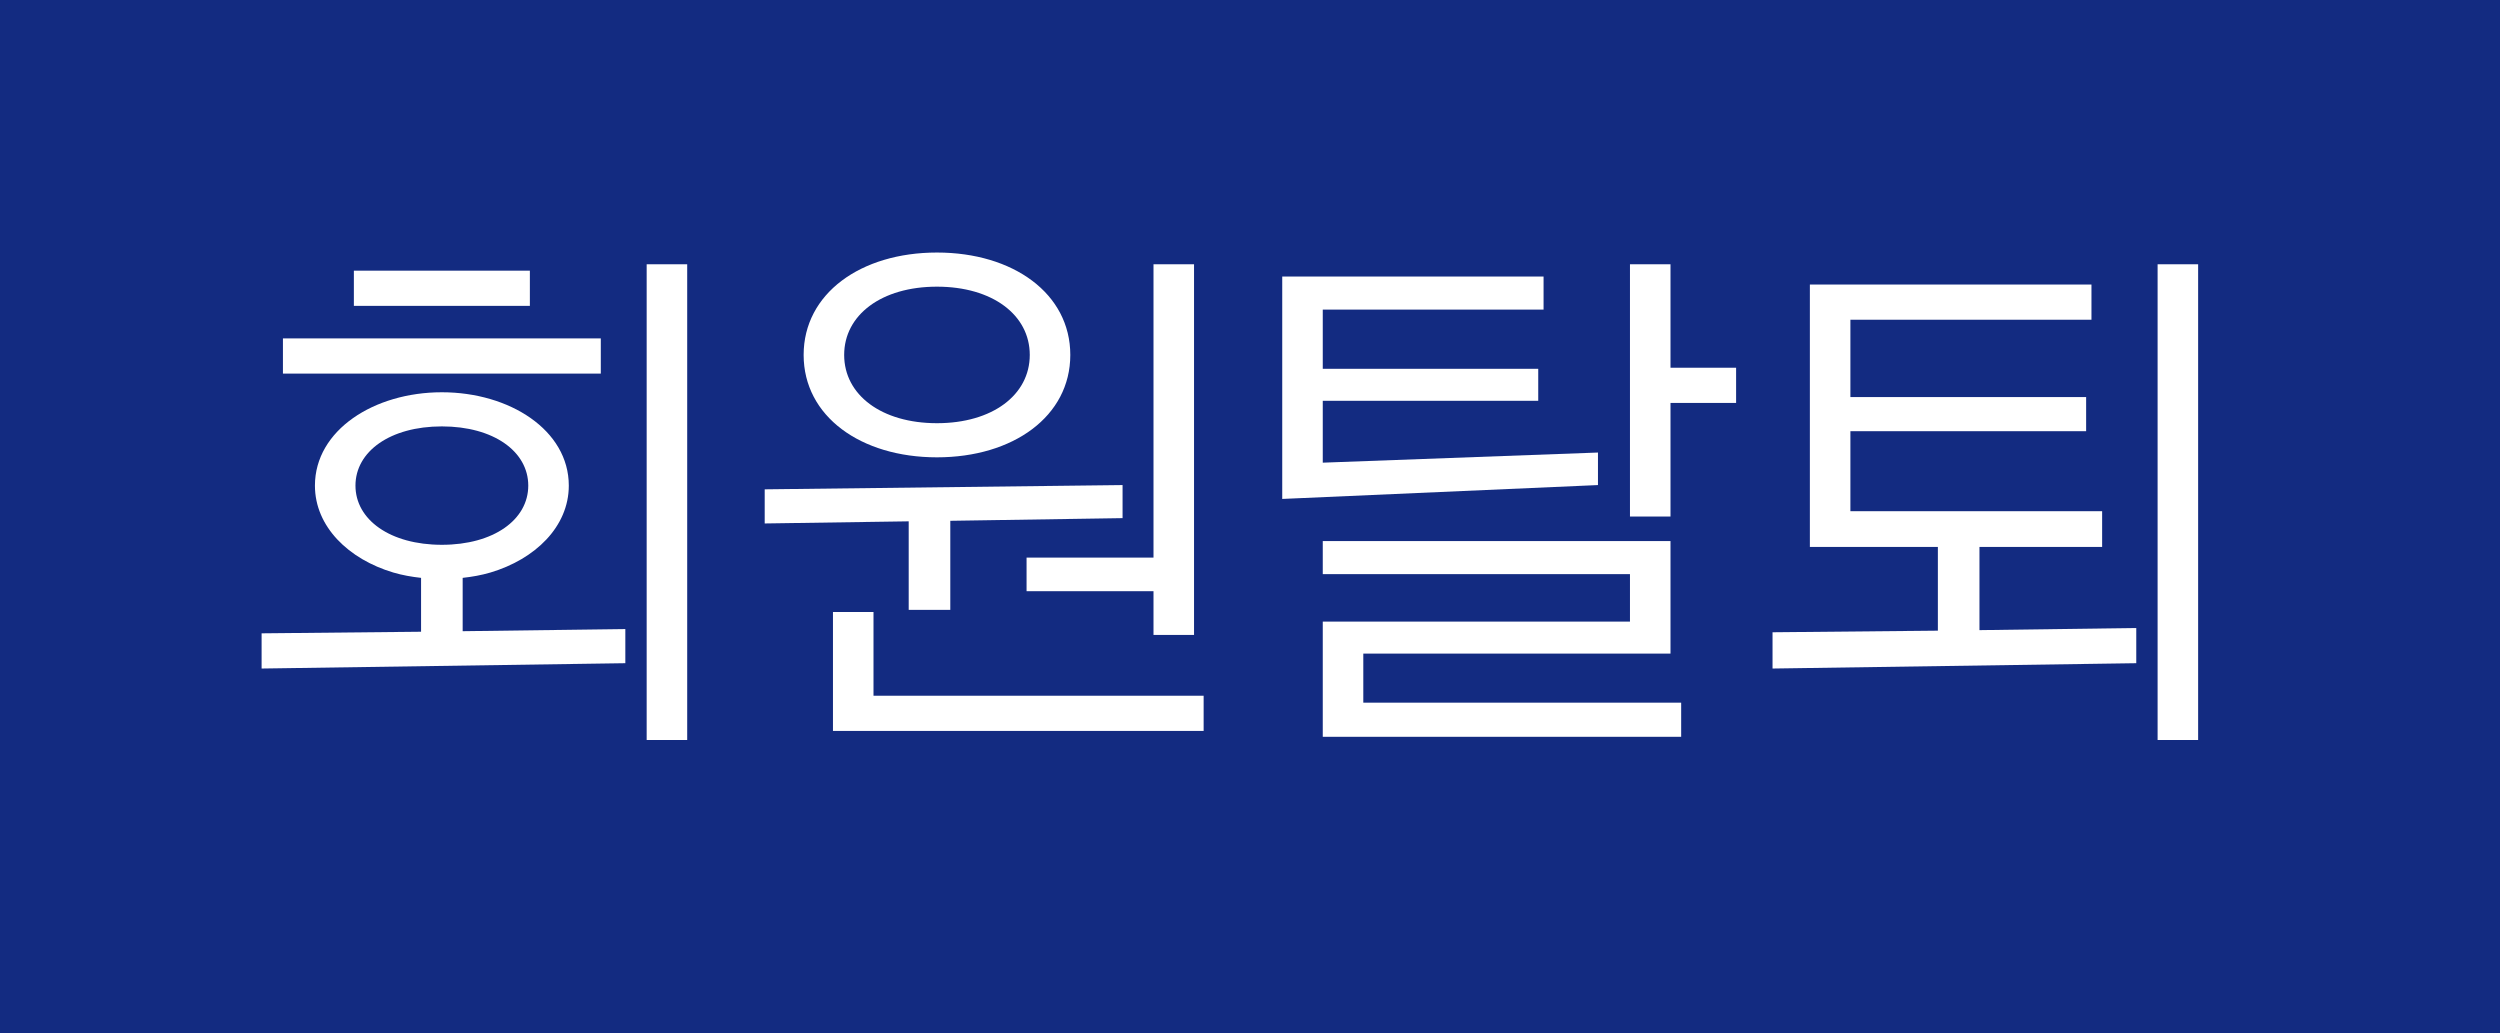 <svg width="75" height="31" viewBox="0 0 75 31" fill="none" xmlns="http://www.w3.org/2000/svg">
<path d="M0 0H75V31H0V0Z" fill="#132B81"/>
<path d="M18.76 19.896L7.848 20.056V19L12.632 18.952V17.336C12.344 17.304 12.072 17.256 11.8 17.176C10.456 16.776 9.448 15.8 9.448 14.568C9.448 12.904 11.224 11.768 13.256 11.768C15.288 11.768 17.064 12.904 17.064 14.568C17.064 15.8 16.056 16.776 14.712 17.176C14.44 17.256 14.168 17.304 13.88 17.336V18.936L18.76 18.872V19.896ZM20.616 22.2H19.4V7.928H20.616V22.2ZM13.256 16.344C14.808 16.344 15.848 15.592 15.848 14.568C15.848 13.544 14.808 12.792 13.256 12.792C11.704 12.792 10.664 13.544 10.664 14.568C10.664 15.592 11.704 16.344 13.256 16.344ZM18.024 11.208H8.488V10.152H18.024V11.208ZM10.616 8.12H15.896V9.176H10.616V8.12Z" fill="white"/>
<path d="M28.109 7.576C30.397 7.576 32.109 8.808 32.109 10.648C32.109 12.488 30.397 13.72 28.109 13.72C25.821 13.72 24.109 12.488 24.109 10.648C24.109 8.808 25.821 7.576 28.109 7.576ZM28.109 12.696C29.773 12.696 30.893 11.848 30.893 10.648C30.893 9.448 29.773 8.6 28.109 8.6C26.445 8.6 25.325 9.448 25.325 10.648C25.325 11.848 26.445 12.696 28.109 12.696ZM35.821 19.048H34.605V17.736H30.797V16.728H34.605V7.928H35.821V19.048ZM36.109 21.928H24.989V18.36H26.205V20.872H36.109V21.928ZM33.677 15.544L28.509 15.624V18.296H27.261V15.64L22.941 15.704V14.68L33.677 14.552V15.544Z" fill="white"/>
<path d="M50.435 22.104H39.683V18.648H48.899V17.224H39.683V16.232H50.115V19.608H40.899V21.08H50.435V22.104ZM46.147 11.064V12.024H39.683V13.88L47.939 13.576V14.552L38.467 14.968V8.296H46.307V9.288H39.683V11.064H46.147ZM50.115 15.496H48.899V7.928H50.115V11.032H52.083V12.088H50.115V15.496Z" fill="white"/>
<path d="M62.584 11.912V12.936H55.512V15.336H63.064V16.408H59.384V18.904L64.088 18.84V19.896L53.176 20.056V18.968L58.136 18.92V16.408H54.296V8.536H62.744V9.592H55.512V11.912H62.584ZM65.944 22.2H64.728V7.928H65.944V22.2Z" fill="white"/>
</svg>
